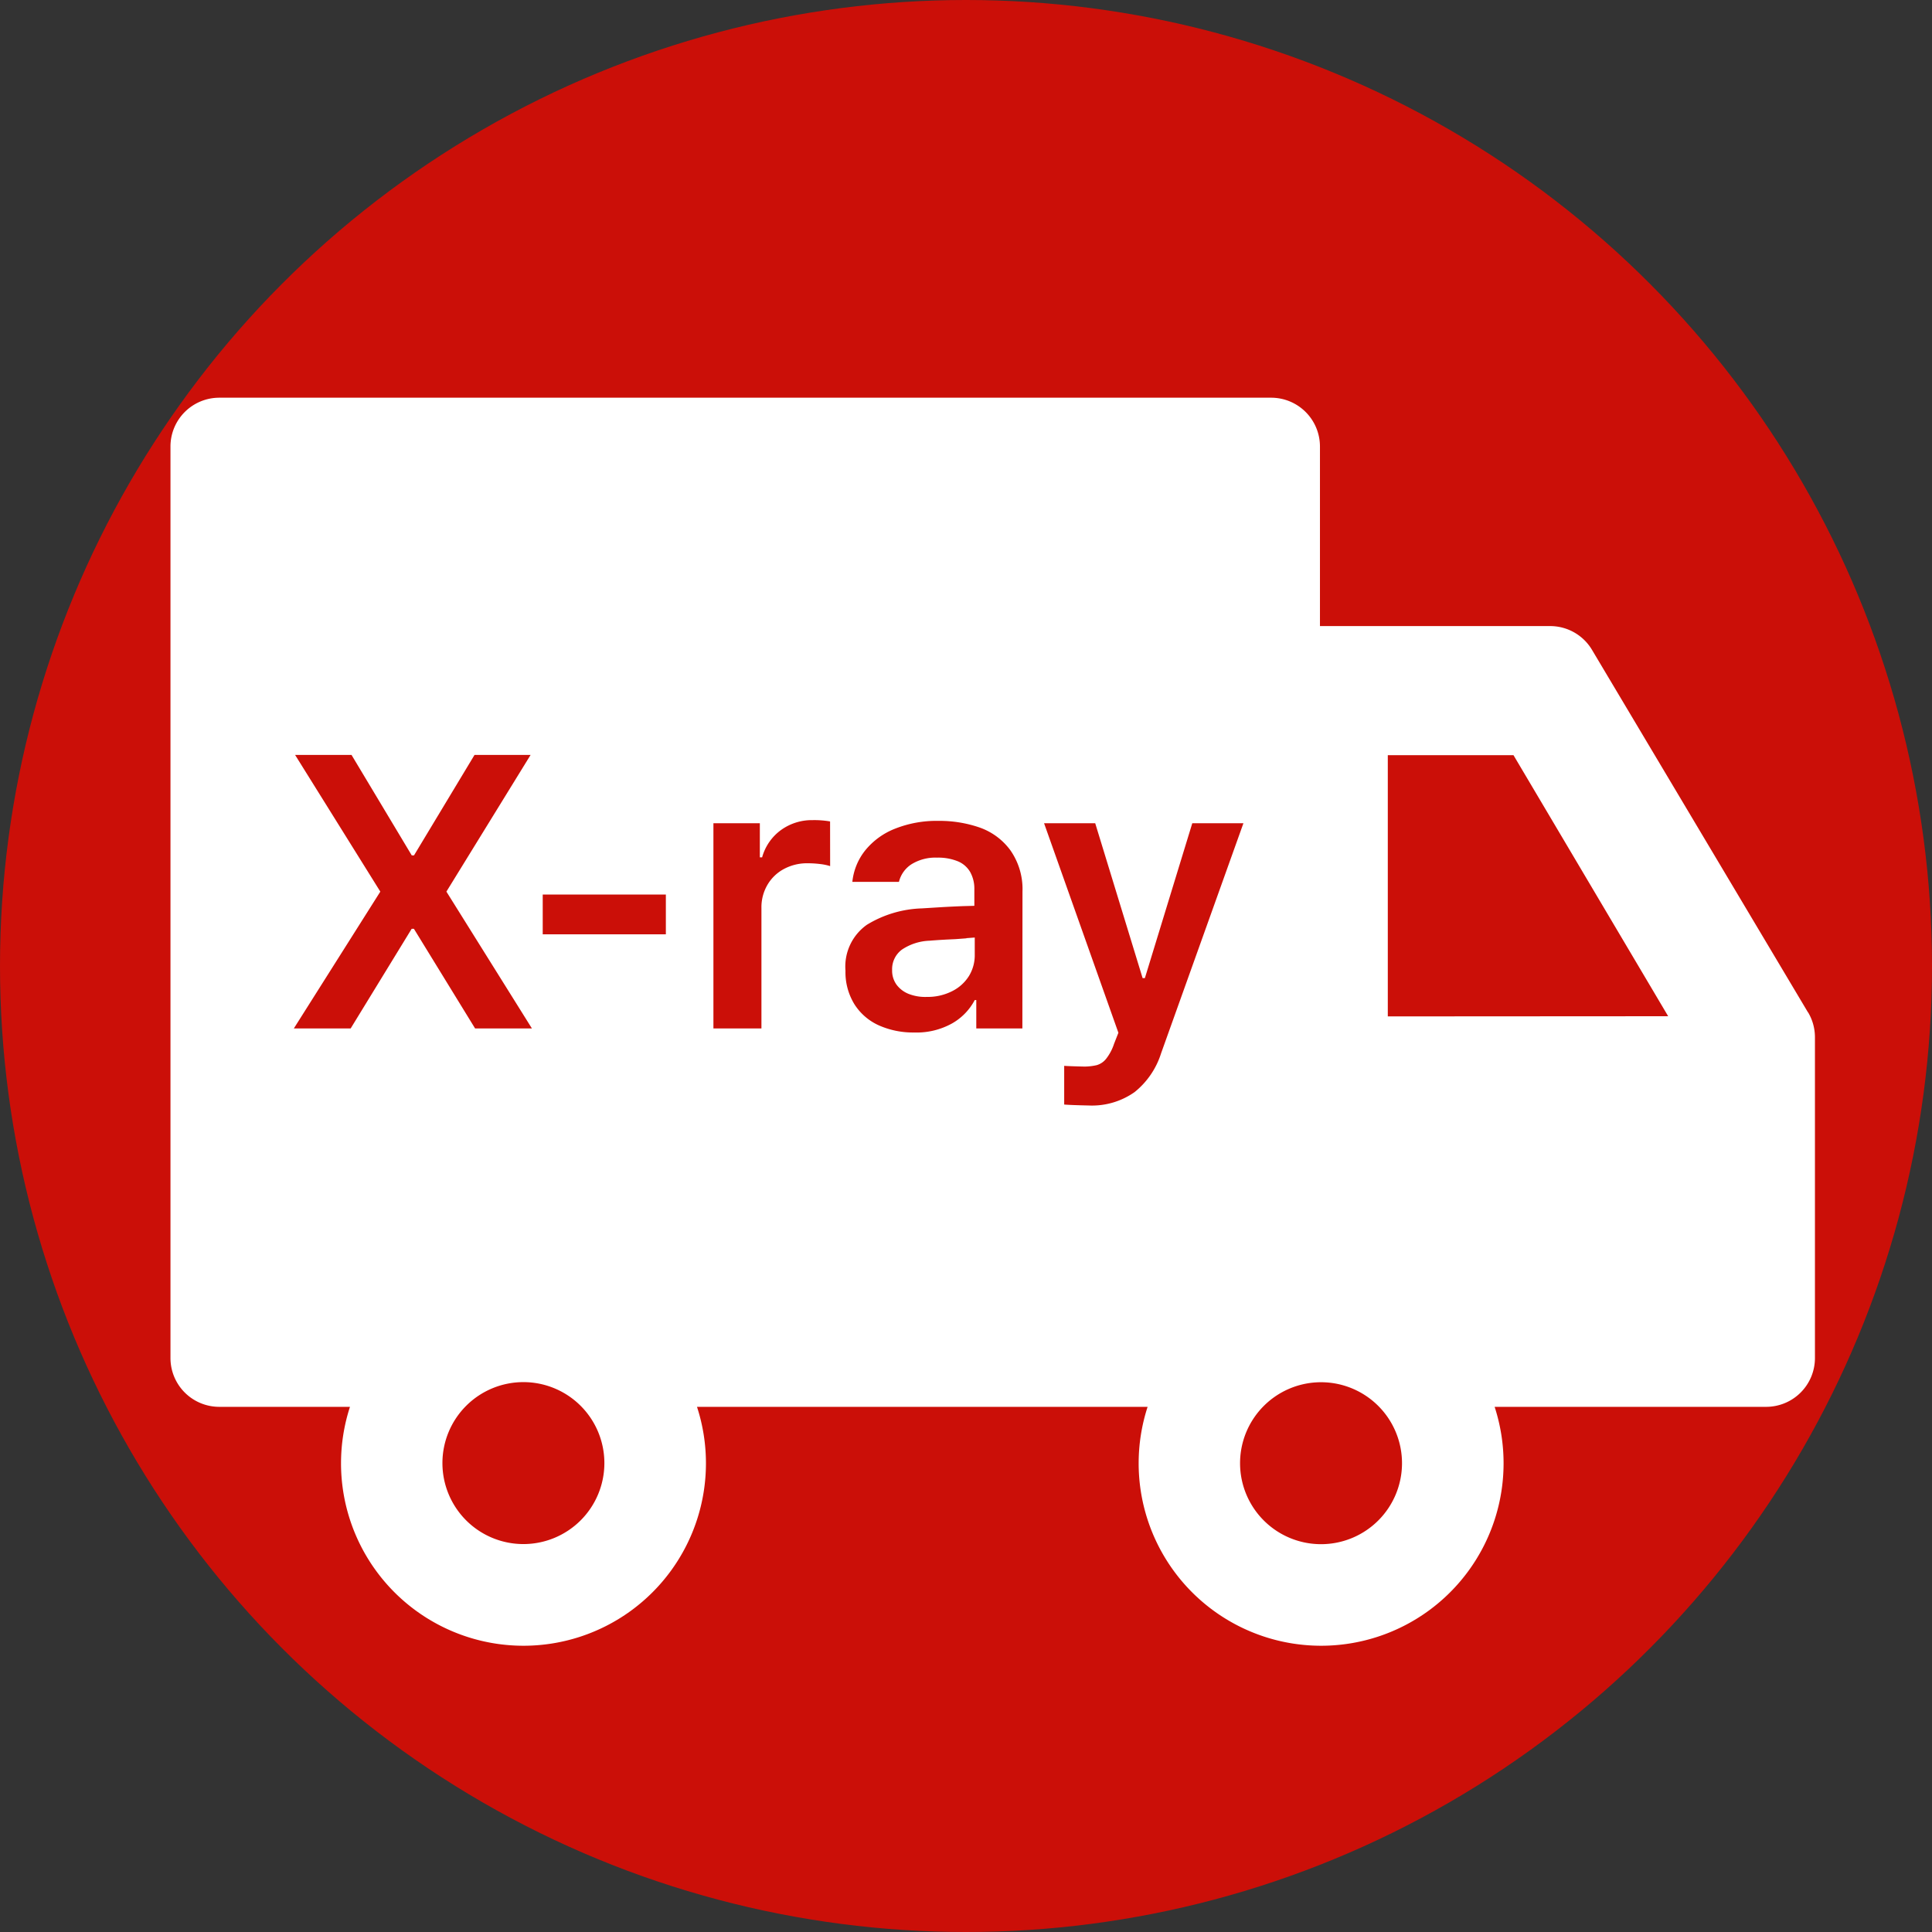 <svg xmlns="http://www.w3.org/2000/svg" xmlns:xlink="http://www.w3.org/1999/xlink" width="34" height="34" viewBox="0 0 34 34">
  <rect x="0" y="0" width="34" height="34" fill="#333333" stroke="none"/>
  <defs>
    <clipPath id="clip-path">
      <rect id="사각형_80174" data-name="사각형 80174" width="28.938" height="21.959" fill="#fff"/>
    </clipPath>
  </defs>
  <g id="그룹_99391" data-name="그룹 99391" transform="translate(-670 -670)">
    <circle id="타원_874" data-name="타원 874" cx="17" cy="17" r="17" transform="translate(670 670)" fill="#cb0f08"/>
    <g id="그룹_99380" data-name="그룹 99380" transform="translate(673 677)">
      <g id="그룹_99380-2" data-name="그룹 99380" clip-path="url(#clip-path)">
        <path id="패스_95145" data-name="패스 95145" d="M28.817,10.816l-3.8-6.378a.857.857,0,0,0-.737-.419H20.229V.86A.859.859,0,0,0,19.371,0H.859A.859.859,0,0,0,0,.86V16.9a.859.859,0,0,0,.859.859h2.3a3.211,3.211,0,1,0,6.107,0h7.93a3.211,3.211,0,1,0,6.107,0h4.778a.859.859,0,0,0,.859-.859V11.256a.857.857,0,0,0-.121-.44M4.245,9.346,3.171,11.1h-1L3.693,8.692l-1.5-2.406h.993l1.06,1.768h.04L5.351,6.286h.987L4.856,8.692,6.361,11.1h-1L4.284,9.346ZM6.211,20.174a1.425,1.425,0,1,1,1.425-1.425,1.425,1.425,0,0,1-1.425,1.425M8.718,9.443H6.551v-.7H8.718Zm2.891-1.2a.94.94,0,0,0-.181-.037,1.816,1.816,0,0,0-.214-.013.861.861,0,0,0-.417.1.74.74,0,0,0-.291.279.78.78,0,0,0-.106.405V11.1H9.555V7.489h.817v.6h.04a.886.886,0,0,1,.334-.482.925.925,0,0,1,.553-.173,1.633,1.633,0,0,1,.309.023ZM14.992,11.1h-.811v-.5h-.027a1.019,1.019,0,0,1-.4.412,1.282,1.282,0,0,1-.666.159,1.479,1.479,0,0,1-.621-.125.988.988,0,0,1-.43-.371,1.072,1.072,0,0,1-.158-.591.9.9,0,0,1,.376-.808,1.97,1.97,0,0,1,.97-.289l.354-.022q.194-.011.377-.018l.191-.005,0-.294a.6.6,0,0,0-.073-.3.447.447,0,0,0-.221-.191.919.919,0,0,0-.361-.063.8.8,0,0,0-.449.115.513.513,0,0,0-.223.311H12a1.059,1.059,0,0,1,.226-.553,1.274,1.274,0,0,1,.524-.382,1.987,1.987,0,0,1,.769-.138,2.158,2.158,0,0,1,.718.116,1.137,1.137,0,0,1,.543.4,1.19,1.19,0,0,1,.214.728Zm2.442.435a1.424,1.424,0,0,1-.467.685,1.3,1.3,0,0,1-.8.236q-.329-.007-.439-.017v-.681q.093.007.359.013a1,1,0,0,0,.213-.025.327.327,0,0,0,.163-.108.855.855,0,0,0,.143-.269l.076-.193L15.374,7.489h.9l.834,2.725h.04l.834-2.725h.9Zm2.814,8.641a1.425,1.425,0,1,1,1.425-1.425,1.425,1.425,0,0,1-1.425,1.425m1.175-9.288V6.291h2.212l2.722,4.594Z" transform="translate(0 -0.001)" fill="#fff"/>
        <path id="패스_95146" data-name="패스 95146" d="M75.942,55.858l-.2.015q-.246.01-.449.027a.932.932,0,0,0-.485.156.427.427,0,0,0-.173.362.42.42,0,0,0,.08.259.493.493,0,0,0,.216.161.8.8,0,0,0,.316.051.95.95,0,0,0,.442-.1.735.735,0,0,0,.3-.271.7.7,0,0,0,.1-.374l0-.3-.146.011" transform="translate(-61.935 -46.345)" fill="#fff"/>
      </g>
    </g>
  </g>
</svg>
